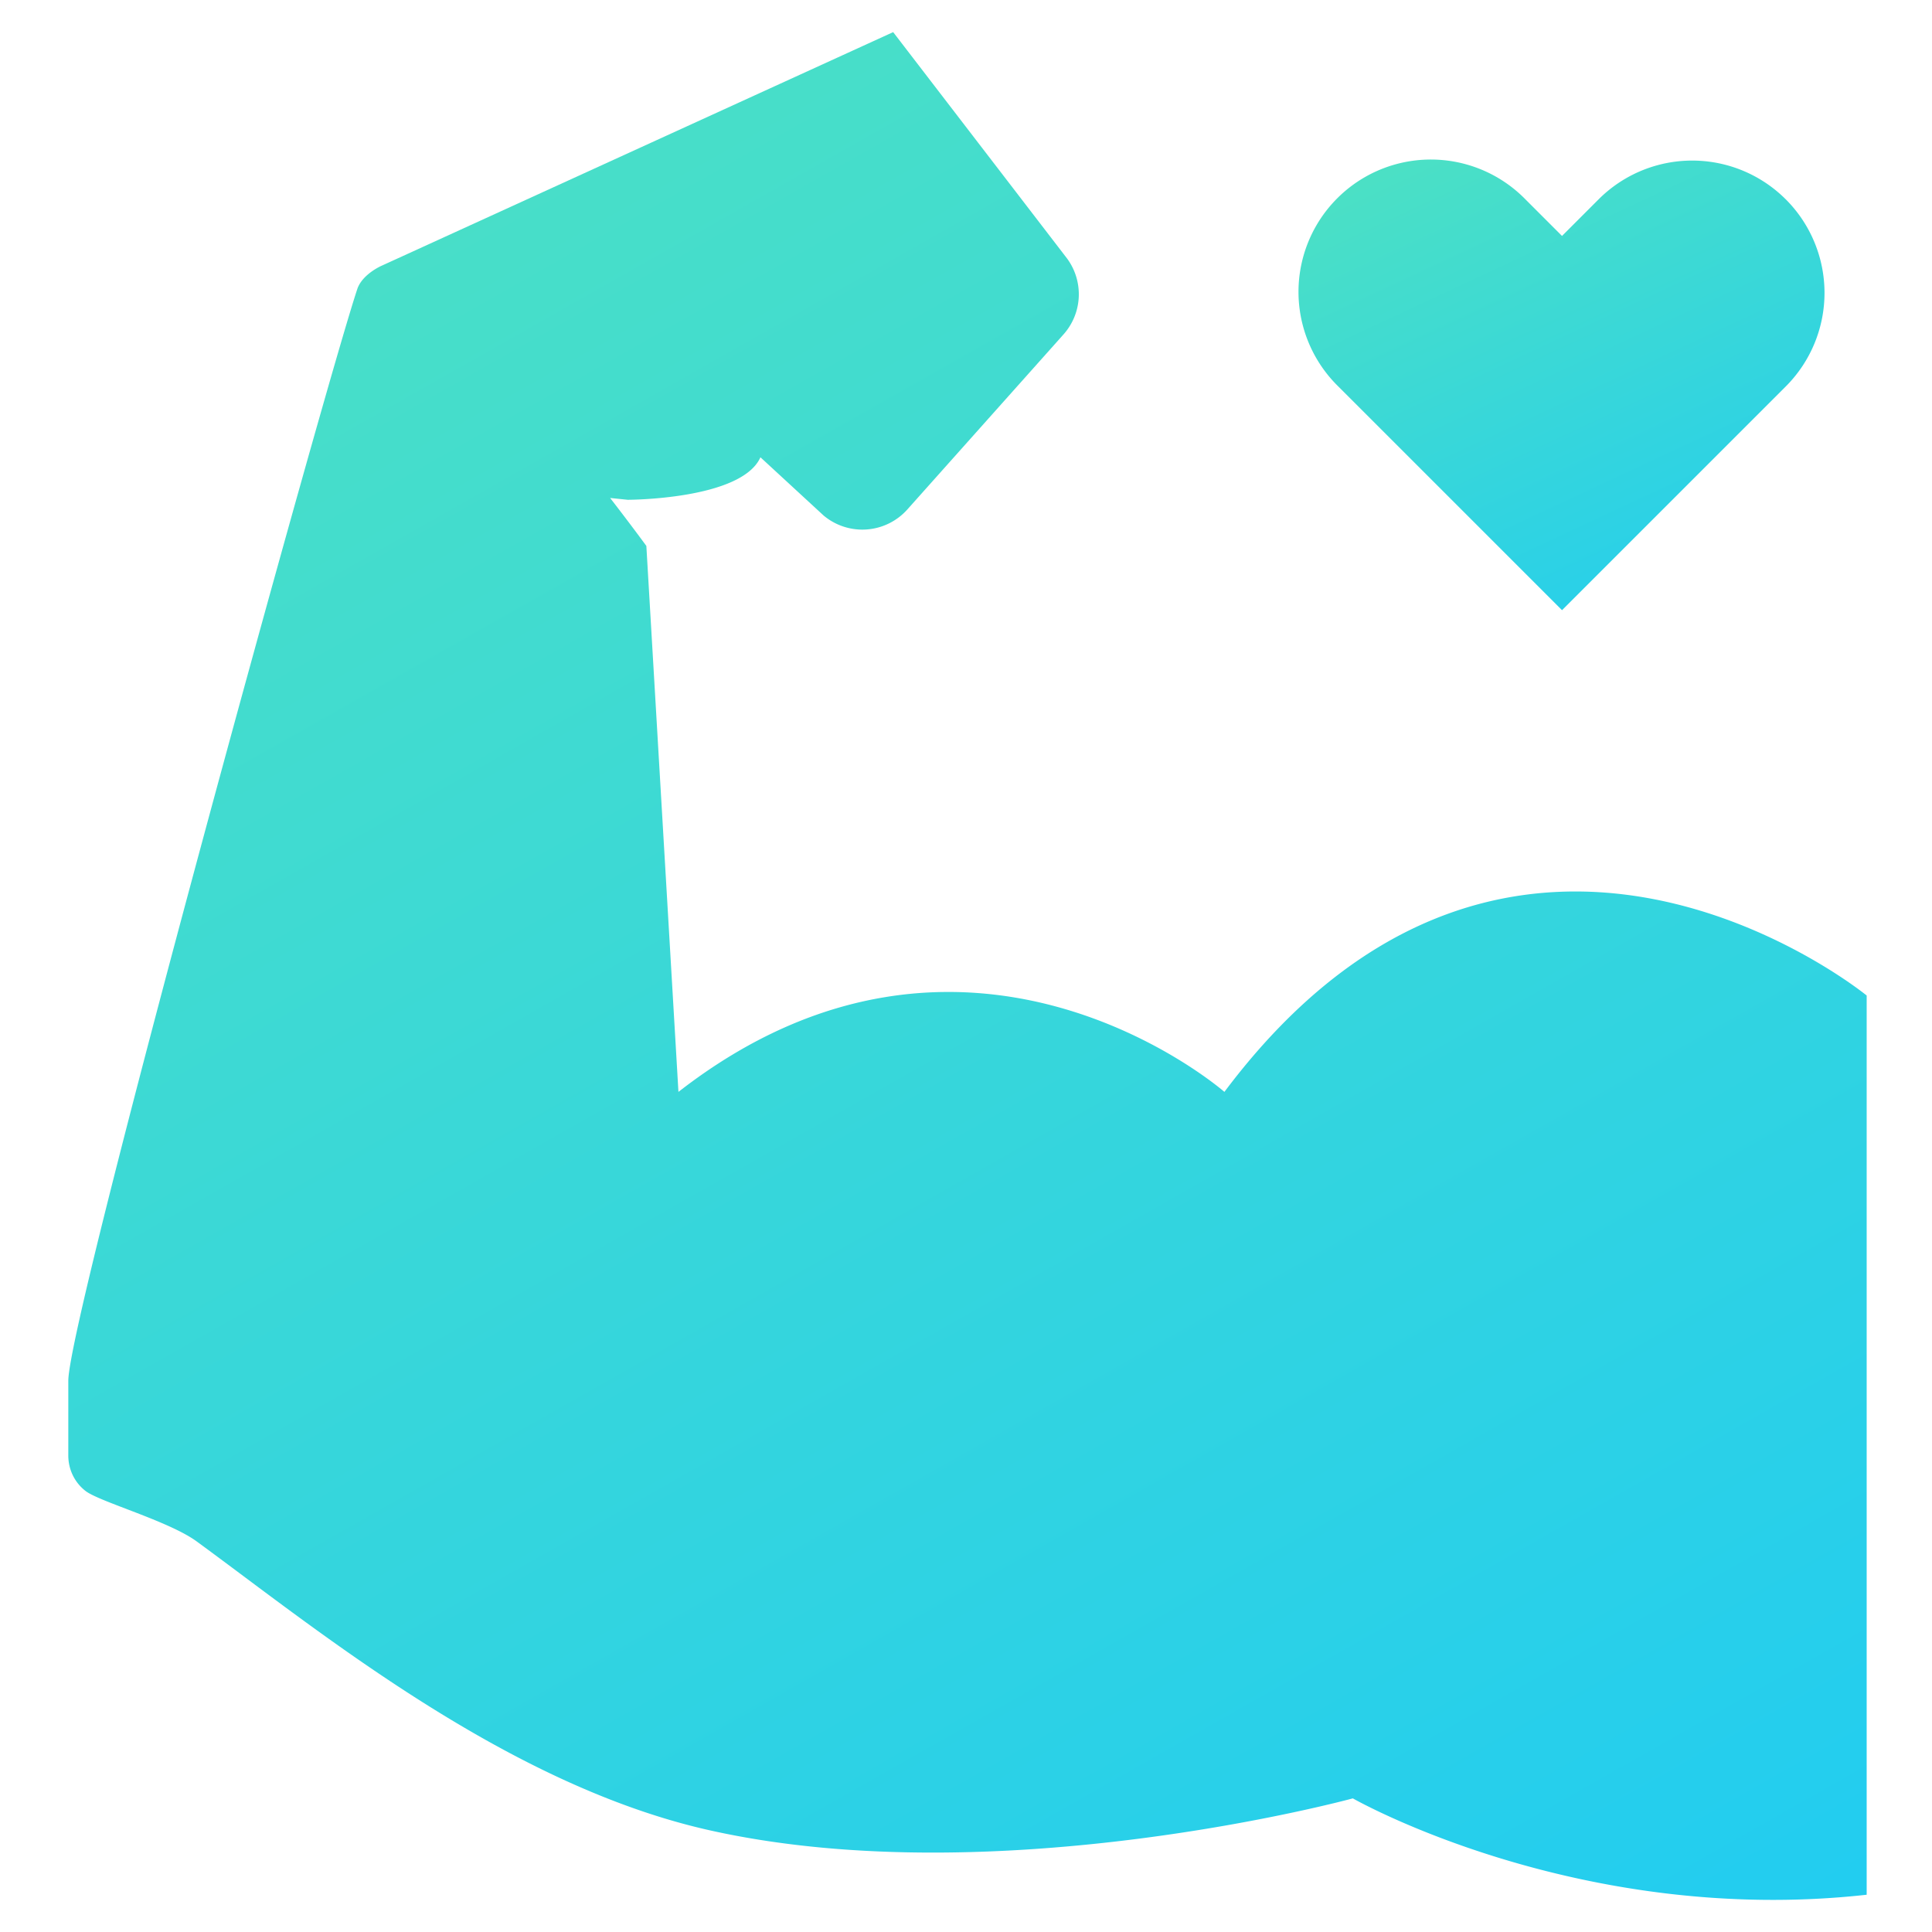 <svg width="80" height="80" fill="none" xmlns="http://www.w3.org/2000/svg"><path d="M73.944 8.254a5.479 5.479 0 00-7.749 0L64.68 9.77l-1.516-1.516a5.479 5.479 0 10-7.748 7.748l1.516 1.516 7.748 7.748 9.265-9.264a5.48 5.48 0 000-7.748z" fill="url(#paint0_linear)"/><path d="M77.296 41.223S62.668 29.255 50.7 45.213c0 0-10.638-9.31-22.607 0l-1.329-22.607s-.588-.808-1.5-1.986l.728.075s4.711 0 5.496-1.76l2.614 2.41a2.497 2.497 0 003.47-.25l6.466-7.248a2.498 2.498 0 00.154-3.134L36.984 1.33l-21.2 9.682s-.786.347-.989.956C13.465 15.957 2.828 54.521 2.828 57.18v3.087c0 .575.256 1.113.709 1.467.577.452 3.446 1.243 4.61 2.095 5.019 3.67 12.829 10.091 21.276 11.968 11.968 2.66 26.595-1.33 26.595-1.33s9.308 5.32 21.277 3.99V41.223" fill="url(#paint1_linear)"/><defs><linearGradient id="paint0_linear" x1="59.281" y1="6.23" x2="72.903" y2="35.41" gradientUnits="userSpaceOnUse"><stop stop-color="#4BE0C5"/><stop offset="1" stop-color="#14C6FF"/></linearGradient><linearGradient id="paint1_linear" x1="21.57" y1="-.411" x2="84.864" y2="111.394" gradientUnits="userSpaceOnUse"><stop stop-color="#4BE0C5"/><stop offset="1" stop-color="#14C6FF"/></linearGradient></defs></svg>